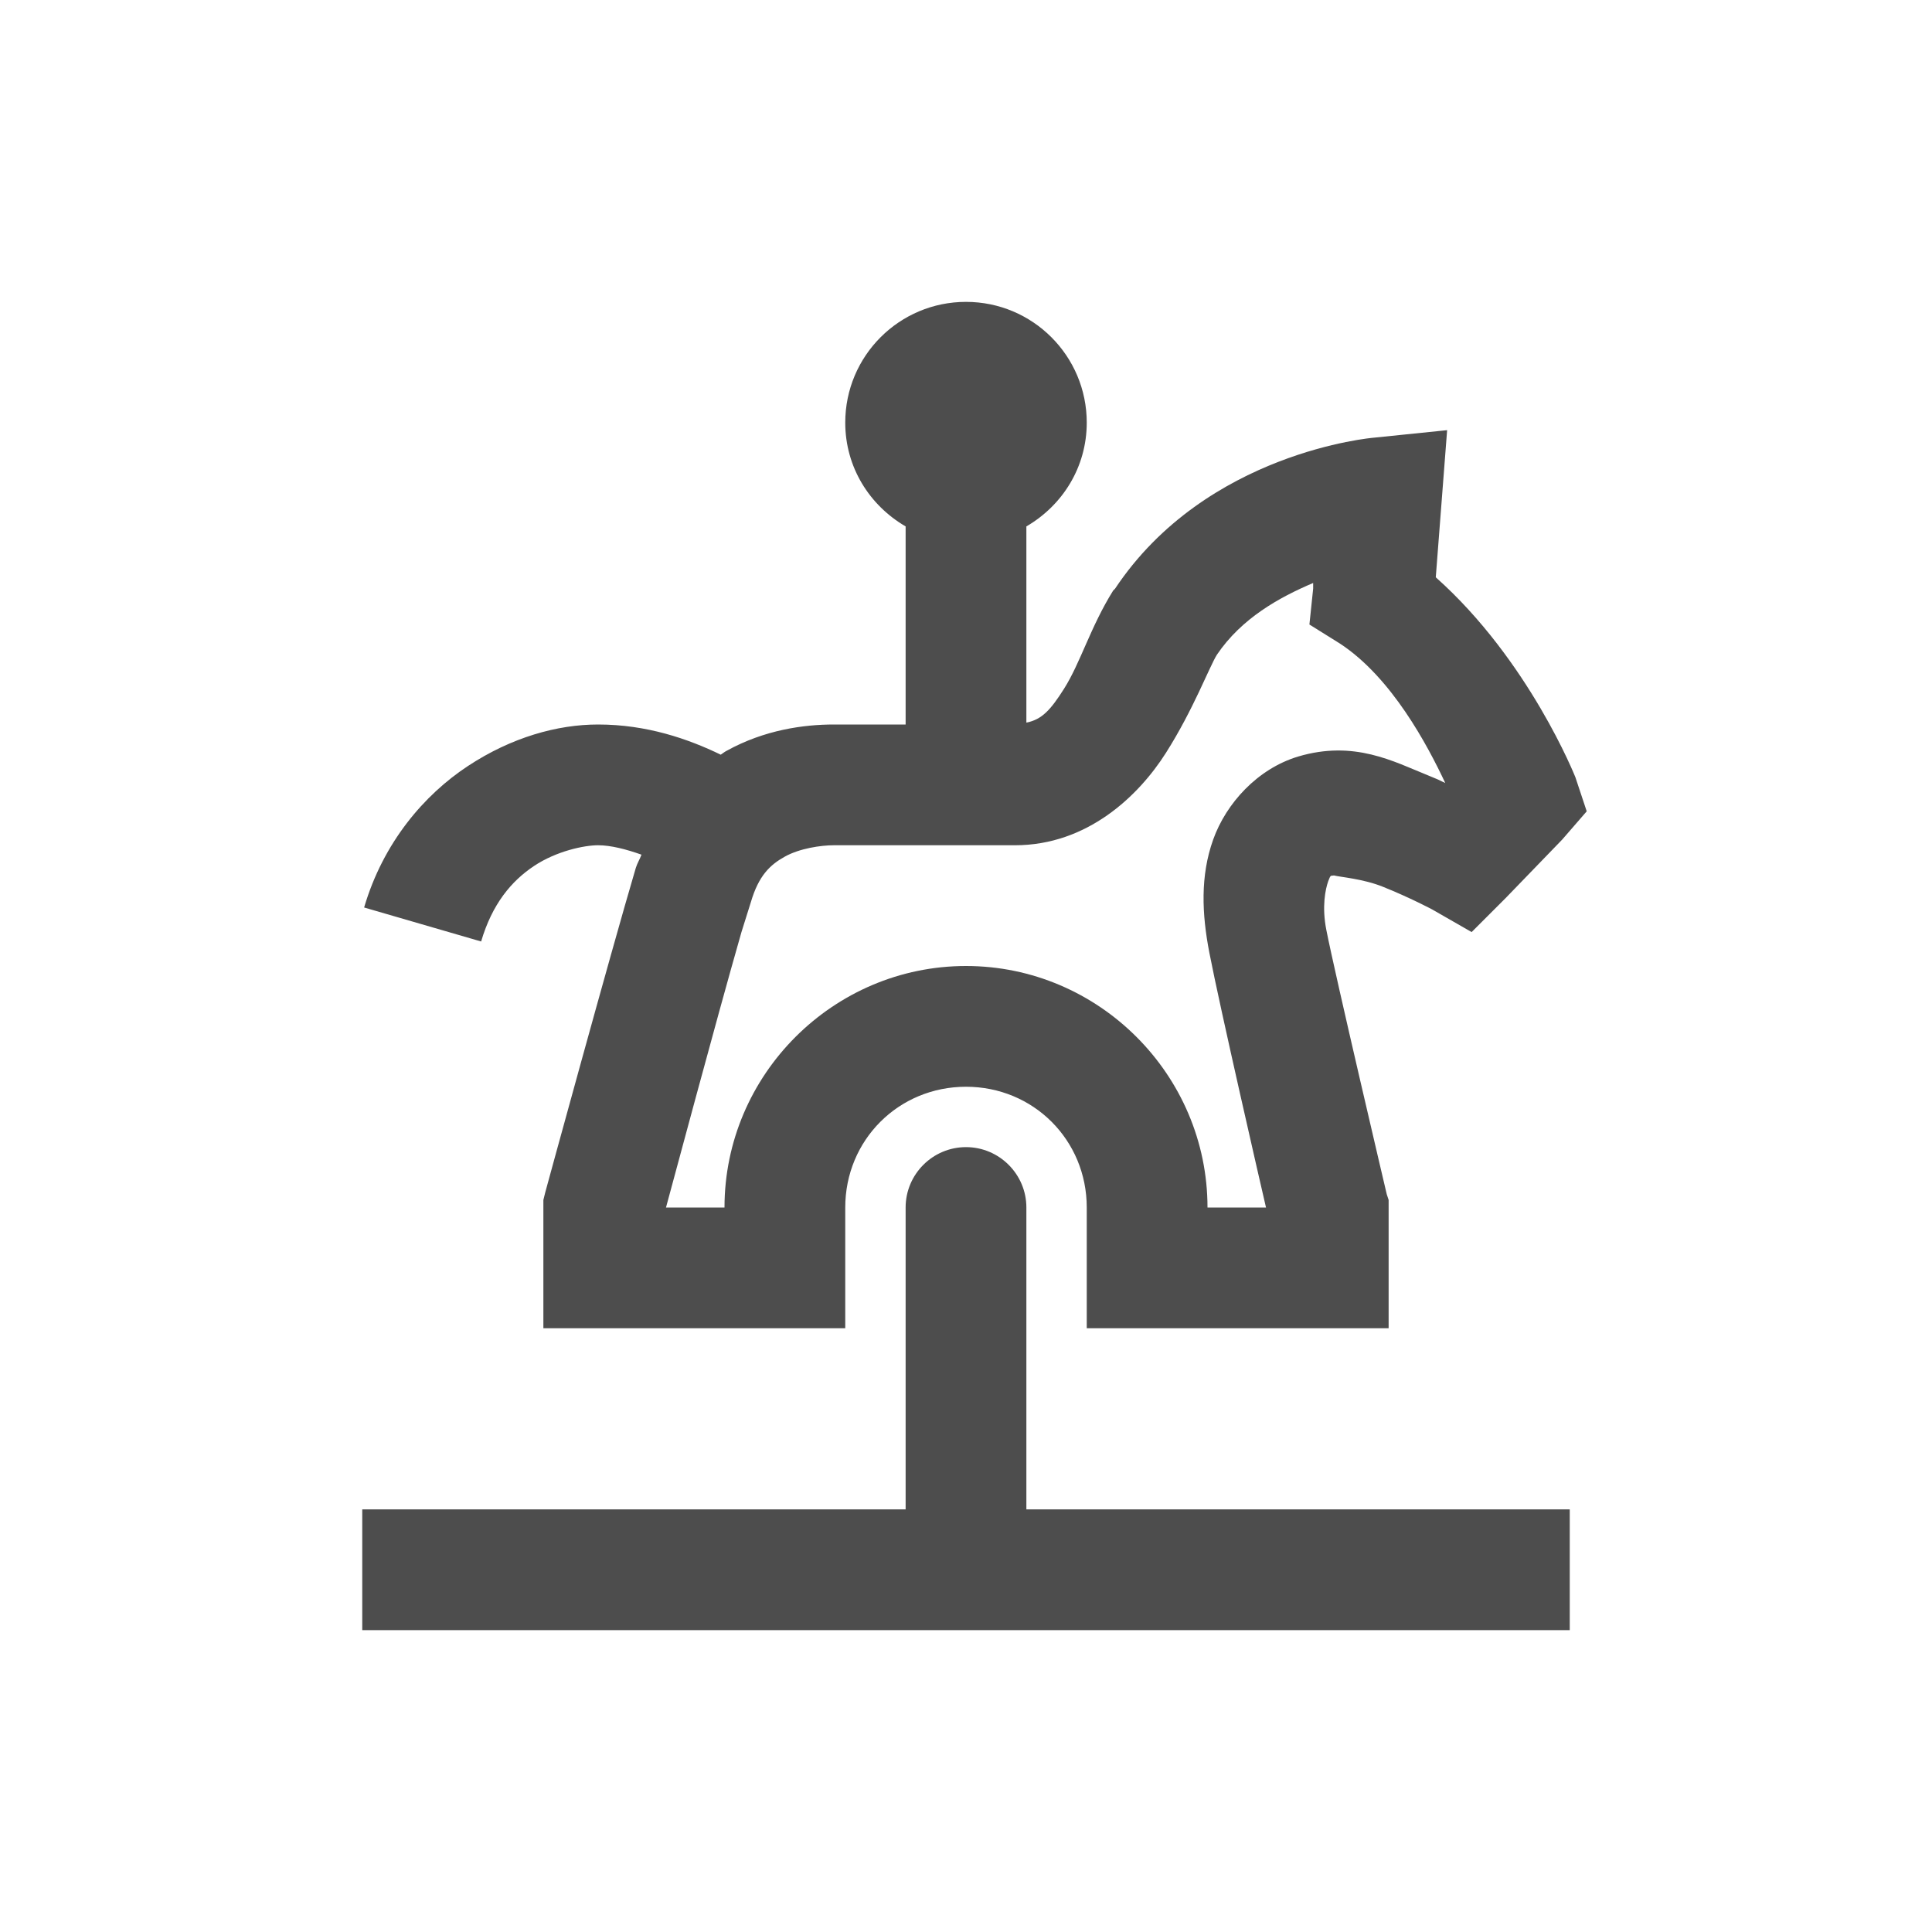 <svg xmlns="http://www.w3.org/2000/svg" xmlns:xlink="http://www.w3.org/1999/xlink" viewBox="0 0 32 32" version="1.1" width="64" height="64" style="fill: rgb(77, 77, 77);">
<g id="surface1">
<path style=" " d="M 16 5 C 14.895 5 14 5.895 14 7 C 14 7.738 14.402 8.371 15 8.719 L 15 12 L 13.812 12 C 13.32 12 12.664 12.086 12.031 12.438 C 12 12.453 11.969 12.48 11.938 12.5 C 11.398 12.238 10.711 12 9.906 12 C 9.234 12 8.473 12.211 7.75 12.688 C 7.027 13.164 6.348 13.953 6.031 15.031 L 7.969 15.594 C 8.152 14.973 8.469 14.594 8.844 14.344 C 9.219 14.094 9.68 14 9.906 14 C 10.117 14 10.371 14.066 10.625 14.156 C 10.598 14.23 10.555 14.297 10.531 14.375 C 10.117 15.773 9.031 19.75 9.031 19.75 L 9 19.875 L 9 22 L 14 22 L 14 20 C 14 18.883 14.883 18 16 18 C 17.117 18 18 18.883 18 20 L 18 22 L 23 22 L 23 19.875 L 22.969 19.781 C 22.969 19.781 22.109 16.125 21.969 15.406 C 21.891 15.016 21.953 14.727 22 14.594 C 22.043 14.477 22.043 14.512 22.094 14.5 C 22.195 14.527 22.578 14.555 22.906 14.688 C 23.344 14.863 23.719 15.062 23.719 15.062 L 24.375 15.438 L 24.938 14.875 L 25.875 13.906 L 26.281 13.438 L 26.094 12.875 C 26.094 12.875 25.328 10.938 23.781 9.562 L 23.969 7.125 L 22.75 7.25 C 22.75 7.25 19.98 7.48 18.469 9.75 L 18.438 9.781 C 18.062 10.383 17.898 10.973 17.625 11.406 C 17.402 11.758 17.258 11.918 17 11.969 L 17 8.719 C 17.598 8.371 18 7.738 18 7 C 18 5.895 17.105 5 16 5 Z M 21.75 9.656 L 21.75 9.75 L 21.688 10.344 L 22.188 10.656 C 23.047 11.215 23.645 12.344 23.938 12.969 C 23.805 12.906 23.812 12.906 23.656 12.844 C 23.082 12.613 22.43 12.254 21.5 12.531 C 20.828 12.734 20.309 13.305 20.094 13.906 C 19.879 14.508 19.906 15.137 20.031 15.781 C 20.203 16.672 20.895 19.684 20.969 20 L 20 20 C 20 17.801 18.199 16 16 16 C 13.801 16 12 17.801 12 20 L 11.031 20 C 11.117 19.691 11.848 16.949 12.281 15.438 L 12.438 14.938 C 12.566 14.504 12.754 14.324 13 14.188 C 13.246 14.051 13.598 14 13.812 14 L 16.812 14 C 18.008 14 18.859 13.184 19.312 12.469 C 19.766 11.754 20.031 11.043 20.156 10.844 C 20.566 10.238 21.188 9.895 21.75 9.656 Z M 16 19 C 15.449 19 15 19.449 15 20 L 15 25 L 6 25 L 6 27 L 26 27 L 26 25 L 17 25 L 17 20 C 17 19.449 16.551 19 16 19 Z "/>
</g>
</svg>